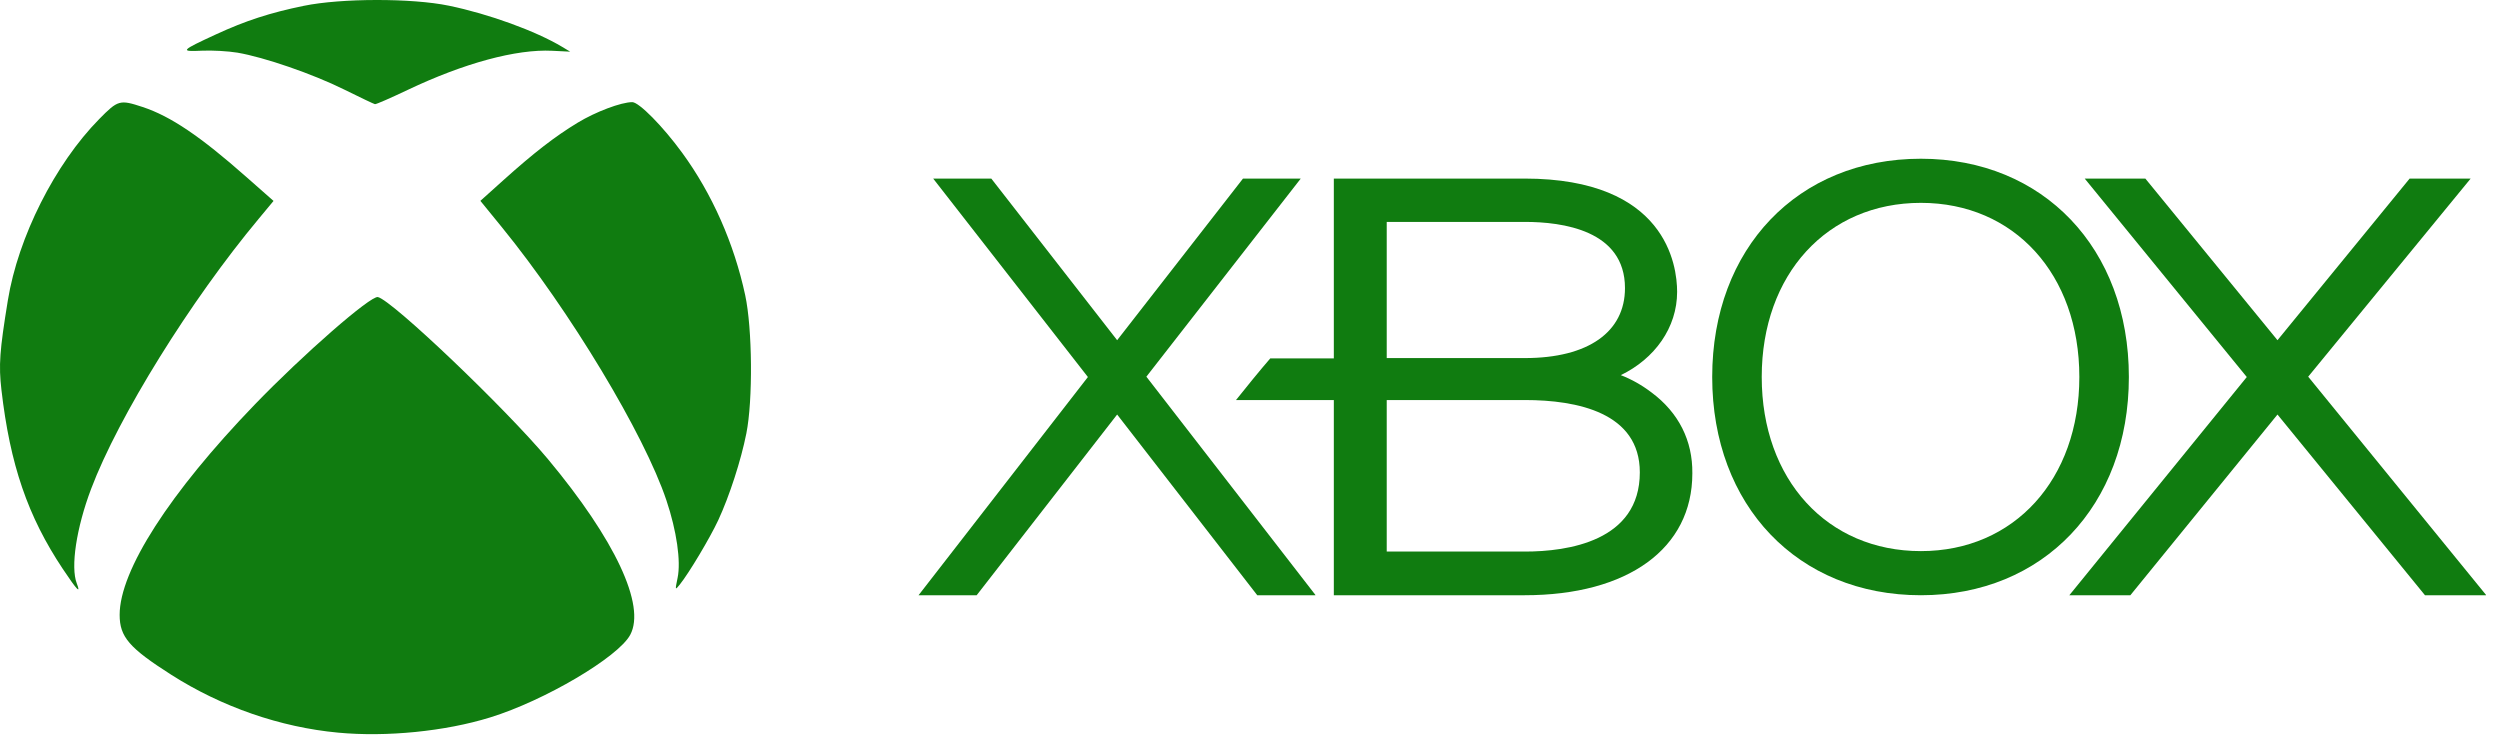 <svg width="126" height="38" viewBox="0 0 126 38" fill="none" xmlns="http://www.w3.org/2000/svg">
<path d="M125.295 29.983L116.333 18.985L124.521 9H121.446L114.785 17.146L108.125 9H105.069L113.238 19.002L104.295 30H107.37L114.785 20.892L122.219 30H125.295" fill="#107C10"/>
<path d="M66.295 29.983L57.777 18.985L65.558 9H62.647L56.304 17.146L49.961 9H47.032L54.83 19.002L46.295 30H49.224L56.304 20.892L63.366 30H66.295" fill="#107C10"/>
<path d="M76.854 27.799C76.854 27.799 70.984 27.799 69.891 27.799V20.162C70.965 20.162 76.854 20.162 76.854 20.162C79.501 20.162 82.647 20.799 82.647 23.808C82.647 27.283 79.003 27.799 76.854 27.799ZM69.891 11.184C70.965 11.184 76.854 11.184 76.854 11.184C78.734 11.184 81.899 11.597 81.899 14.521C81.899 16.722 80.058 18.047 76.854 18.047C76.854 18.047 70.984 18.047 69.891 18.047V11.184ZM83.242 19.784C82.743 19.405 82.225 19.113 81.688 18.907C83.395 18.081 84.527 16.516 84.527 14.71C84.527 13.369 83.971 9 76.835 9H67.225V18.064C67.225 18.064 64.117 18.064 64.021 18.064C63.599 18.546 62.659 19.698 62.295 20.162C62.64 20.162 67.225 20.162 67.225 20.162V30H76.835C82.053 30 85.294 27.644 85.294 23.86C85.314 22.209 84.604 20.799 83.242 19.784Z" fill="#107C10"/>
<path d="M96.813 27.776C92.089 27.776 88.791 24.172 88.791 19C88.791 13.828 92.089 10.224 96.813 10.224C101.519 10.224 104.799 13.828 104.799 19C104.799 24.155 101.519 27.776 96.813 27.776ZM96.813 8C90.609 8 86.295 12.517 86.295 19C86.295 25.483 90.609 30 96.813 30C102.981 30 107.295 25.483 107.295 19C107.295 12.517 102.981 8 96.813 8Z" fill="#107C10"/>
<path d="M17.04 36.925C14.127 36.653 11.175 35.63 8.636 34.011C6.51 32.656 6.03 32.101 6.03 30.987C6.03 28.756 8.544 24.845 12.838 20.391C15.28 17.86 18.678 14.894 19.045 14.972C19.76 15.128 25.474 20.576 27.613 23.136C30.998 27.195 32.556 30.515 31.764 31.994C31.162 33.12 27.436 35.318 24.699 36.16C22.442 36.859 19.478 37.155 17.04 36.925ZM3.163 28.67C1.399 26.024 0.506 23.415 0.072 19.647C-0.071 18.402 -0.02 17.692 0.396 15.136C0.914 11.952 2.767 8.27 4.999 6.002C5.95 5.037 6.034 5.012 7.192 5.394C8.598 5.859 10.097 6.869 12.426 8.928L13.786 10.127L13.045 11.019C9.596 15.152 5.963 21.011 4.594 24.635C3.849 26.603 3.55 28.584 3.87 29.405C4.085 29.96 3.887 29.755 3.163 28.67ZM34.152 29.118C34.324 28.288 34.105 26.759 33.588 25.219C32.472 21.883 28.729 15.67 25.293 11.45L24.211 10.123L25.381 9.072C26.91 7.699 27.971 6.877 29.116 6.183C30.021 5.633 31.31 5.148 31.866 5.148C32.206 5.148 33.411 6.368 34.383 7.703C35.891 9.766 36.998 12.272 37.558 14.877C37.92 16.562 37.95 20.165 37.617 21.841C37.343 23.218 36.762 25.005 36.198 26.221C35.773 27.129 34.72 28.892 34.257 29.467C34.021 29.755 34.021 29.755 34.152 29.118ZM17.352 4.515C15.765 3.726 13.318 2.884 11.967 2.654C11.491 2.576 10.687 2.53 10.169 2.555C9.053 2.609 9.104 2.555 10.893 1.729C12.38 1.043 13.621 0.64 15.306 0.295C17.2 -0.095 20.758 -0.099 22.623 0.287C24.636 0.702 27.007 1.565 28.341 2.366L28.737 2.604L27.828 2.559C26.017 2.469 23.381 3.184 20.548 4.531C19.693 4.938 18.952 5.263 18.897 5.25C18.847 5.242 18.148 4.909 17.352 4.515Z" fill="#107C10"/>
</svg>
